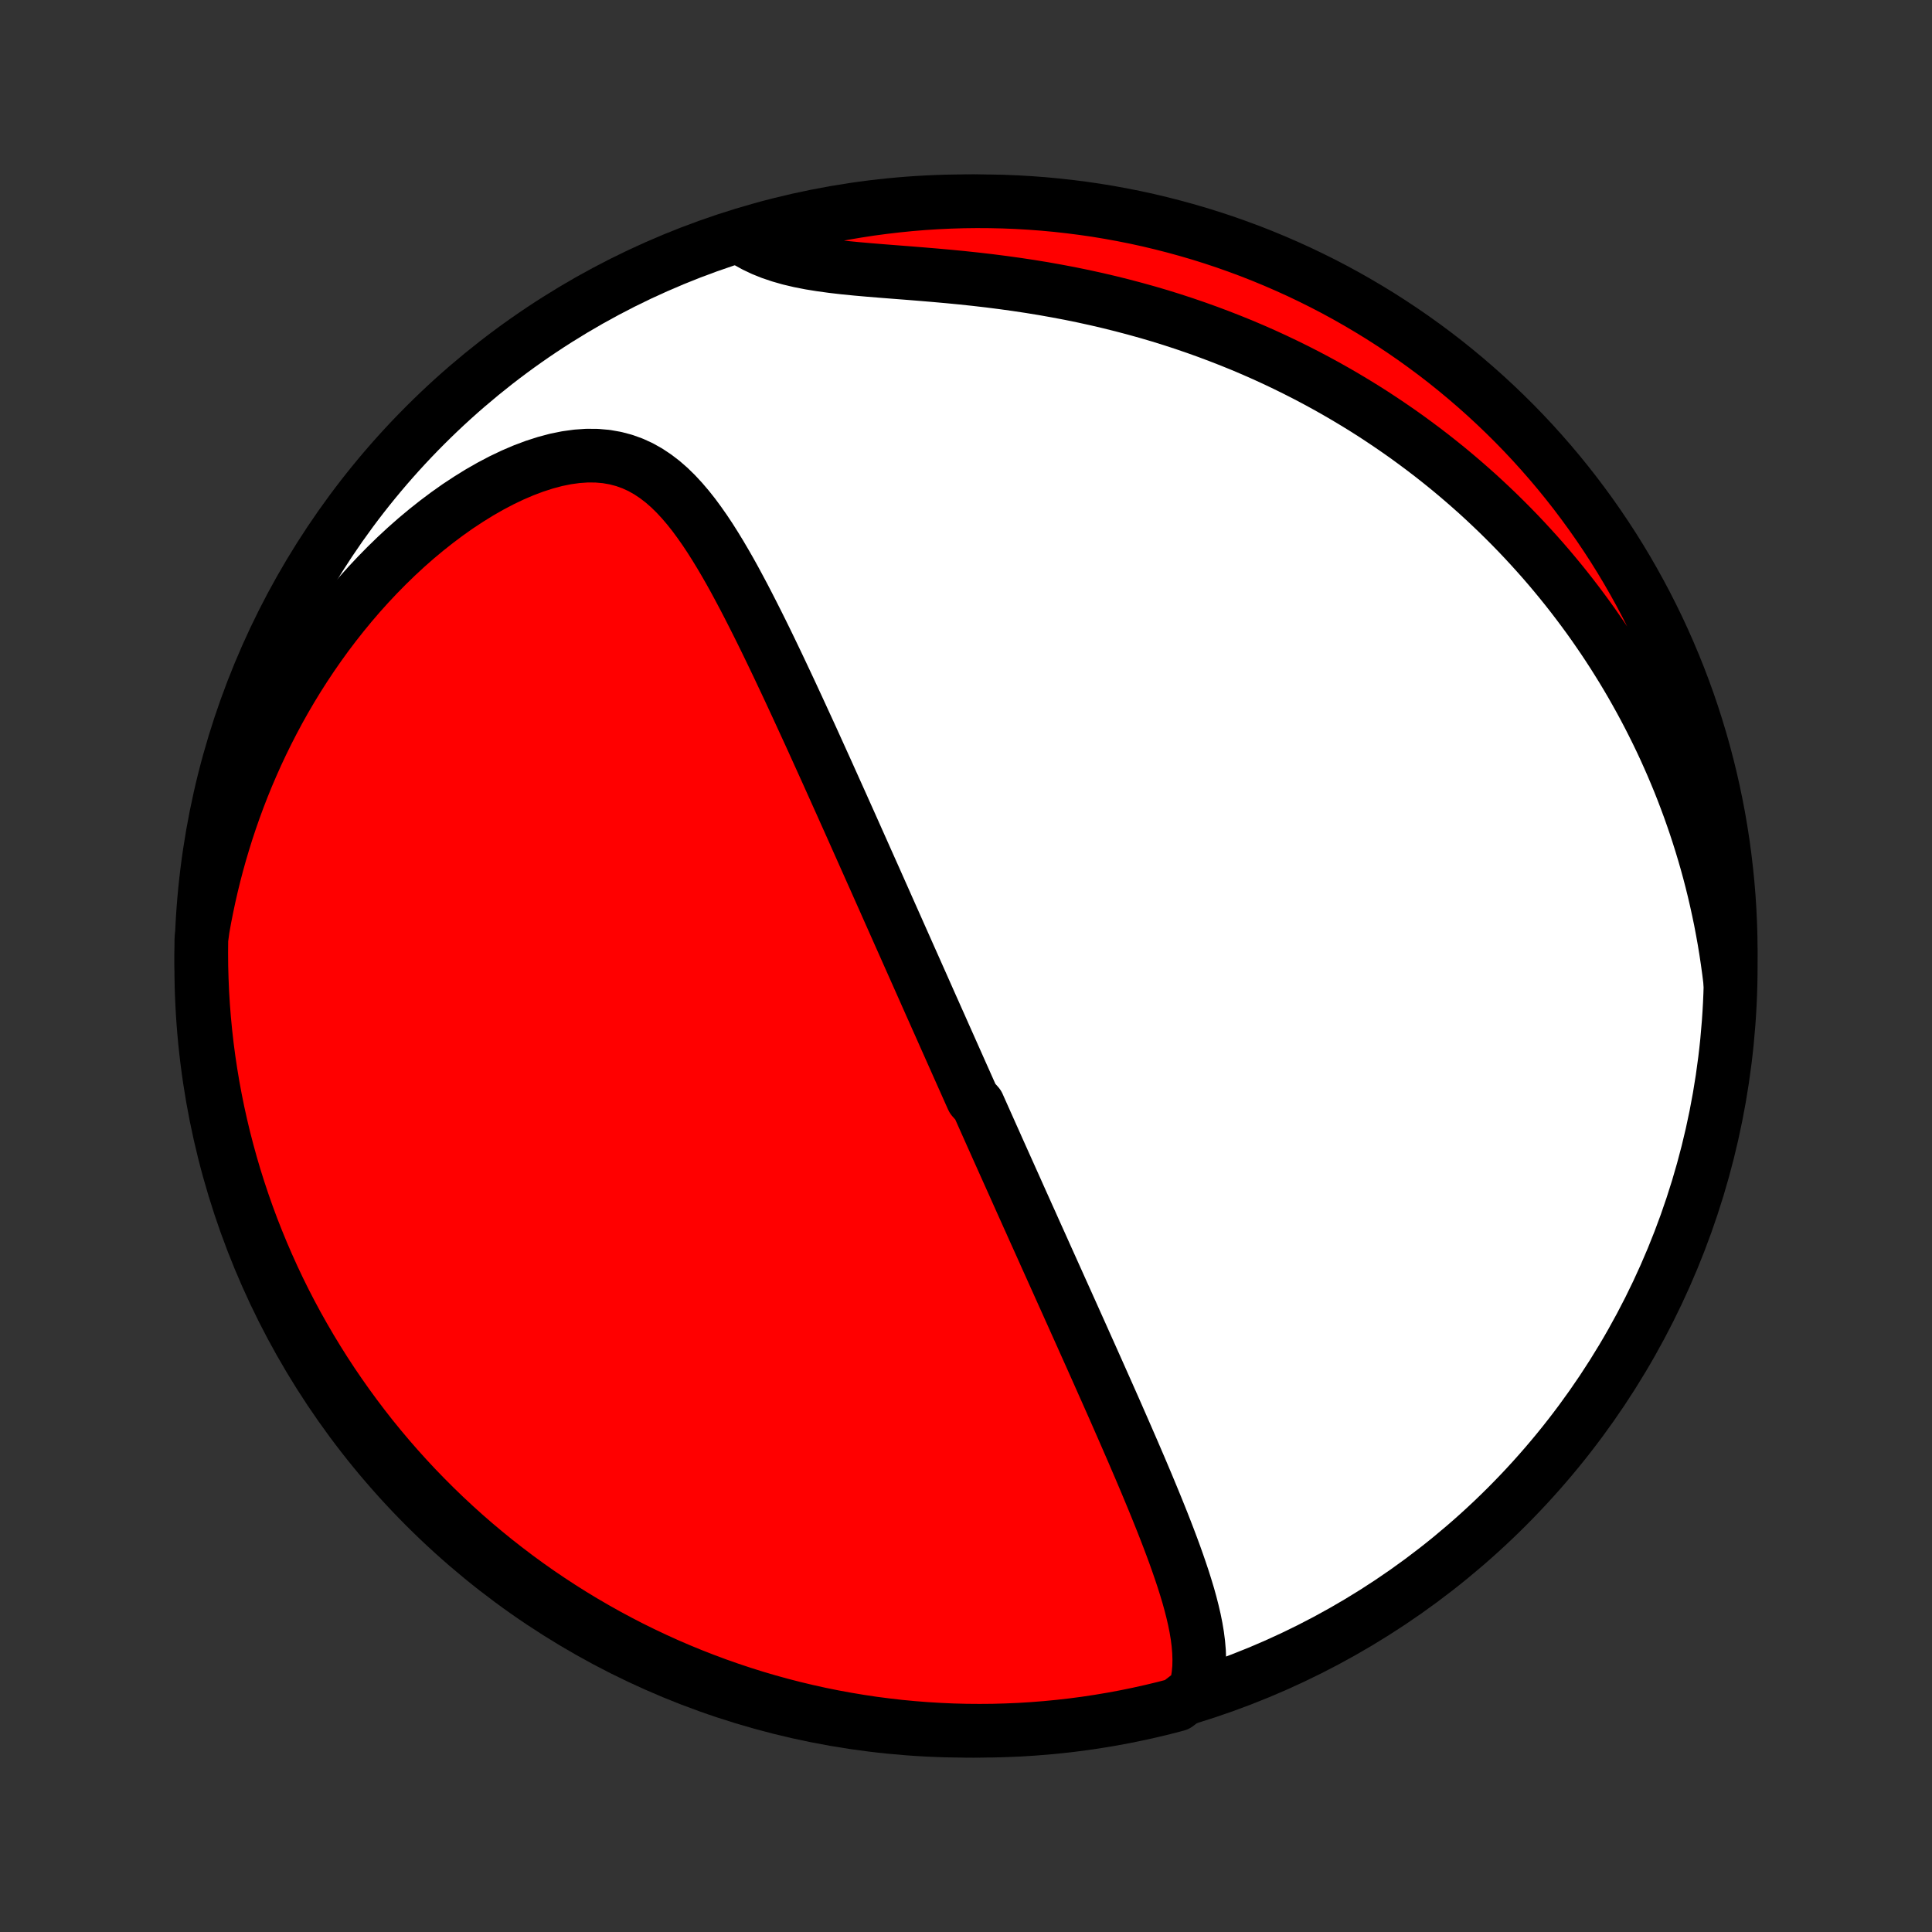 <?xml version="1.0" encoding="utf-8" standalone="no"?>
<!DOCTYPE svg PUBLIC "-//W3C//DTD SVG 1.1//EN"
  "http://www.w3.org/Graphics/SVG/1.1/DTD/svg11.dtd">
<!-- Created with matplotlib (http://matplotlib.org/) -->
<svg height="72pt" version="1.1" viewBox="0 0 72 72" width="72pt" xmlns="http://www.w3.org/2000/svg" xmlns:xlink="http://www.w3.org/1999/xlink">
 <rect x="0" y="0" width="72" height="72" fill="#333333" stroke="none"/>
 <defs>
  <style type="text/css">
*{stroke-linecap:butt;stroke-linejoin:round;}
  </style>
 </defs>
 <g id="figure_1">
  <g id="patch_1">
   <path d="
M0 72
L72 72
L72 0
L0 0
z
" style="fill:none;"/>
  </g>
  <g id="axes_1">
   <g id="PatchCollection_1">
    <defs>
     <path d="
M36 -7.5
C43.558 -7.5 50.808 -10.503 56.153 -15.848
C61.497 -21.192 64.5 -28.442 64.5 -36
C64.5 -43.558 61.497 -50.808 56.153 -56.153
C50.808 -61.497 43.558 -64.5 36 -64.5
C28.442 -64.5 21.192 -61.497 15.848 -56.153
C10.503 -50.808 7.5 -43.558 7.5 -36
C7.5 -28.442 10.503 -21.192 15.848 -15.848
C21.192 -10.503 28.442 -7.5 36 -7.5
z
" id="C0_0_a811fe30f3"/>
     <path d="
M44.543 -8.997
L44.614 -9.283
L44.661 -9.572
L44.688 -9.863
L44.694 -10.156
L44.684 -10.451
L44.659 -10.747
L44.621 -11.045
L44.571 -11.344
L44.511 -11.643
L44.441 -11.944
L44.364 -12.245
L44.28 -12.547
L44.189 -12.848
L44.094 -13.15
L43.993 -13.452
L43.889 -13.754
L43.782 -14.055
L43.671 -14.356
L43.558 -14.656
L43.443 -14.955
L43.326 -15.254
L43.207 -15.551
L43.087 -15.848
L42.966 -16.143
L42.844 -16.437
L42.722 -16.73
L42.599 -17.021
L42.476 -17.311
L42.352 -17.599
L42.229 -17.886
L42.105 -18.171
L41.982 -18.454
L41.859 -18.736
L41.736 -19.016
L41.614 -19.295
L41.492 -19.572
L41.37 -19.847
L41.249 -20.12
L41.128 -20.391
L41.008 -20.661
L40.889 -20.929
L40.77 -21.195
L40.652 -21.46
L40.534 -21.723
L40.417 -21.984
L40.301 -22.244
L40.185 -22.502
L40.07 -22.758
L39.956 -23.013
L39.842 -23.266
L39.729 -23.518
L39.616 -23.768
L39.504 -24.017
L39.393 -24.265
L39.282 -24.511
L39.172 -24.756
L39.062 -25
L38.953 -25.242
L38.845 -25.484
L38.737 -25.724
L38.629 -25.963
L38.522 -26.201
L38.416 -26.439
L38.309 -26.675
L38.204 -26.91
L38.098 -27.145
L37.993 -27.379
L37.889 -27.612
L37.785 -27.845
L37.681 -28.076
L37.577 -28.308
L37.473 -28.539
L37.37 -28.769
L37.267 -28.999
L37.164 -29.228
L37.062 -29.458
L36.959 -29.687
L36.857 -29.916
L36.755 -30.144
L36.653 -30.373
L36.551 -30.601
L36.449 -30.83
L36.245 -31.058
L36.143 -31.287
L36.041 -31.516
L35.939 -31.745
L35.836 -31.975
L35.734 -32.204
L35.632 -32.434
L35.529 -32.665
L35.426 -32.896
L35.323 -33.128
L35.219 -33.36
L35.116 -33.593
L35.012 -33.827
L34.907 -34.061
L34.803 -34.296
L34.697 -34.532
L34.592 -34.769
L34.486 -35.008
L34.38 -35.247
L34.273 -35.487
L34.166 -35.728
L34.058 -35.971
L33.949 -36.215
L33.84 -36.46
L33.731 -36.706
L33.62 -36.955
L33.509 -37.204
L33.398 -37.455
L33.285 -37.708
L33.172 -37.962
L33.058 -38.218
L32.944 -38.476
L32.828 -38.736
L32.712 -38.997
L32.595 -39.261
L32.476 -39.526
L32.357 -39.793
L32.237 -40.062
L32.116 -40.334
L31.994 -40.607
L31.871 -40.883
L31.747 -41.161
L31.622 -41.441
L31.495 -41.723
L31.368 -42.008
L31.239 -42.294
L31.109 -42.584
L30.978 -42.875
L30.846 -43.169
L30.712 -43.465
L30.577 -43.763
L30.441 -44.063
L30.304 -44.366
L30.165 -44.671
L30.024 -44.977
L29.882 -45.286
L29.739 -45.597
L29.594 -45.91
L29.448 -46.225
L29.3 -46.541
L29.15 -46.859
L28.999 -47.179
L28.846 -47.499
L28.691 -47.821
L28.535 -48.143
L28.376 -48.466
L28.215 -48.789
L28.052 -49.112
L27.887 -49.435
L27.72 -49.757
L27.549 -50.078
L27.377 -50.398
L27.201 -50.715
L27.021 -51.029
L26.838 -51.34
L26.651 -51.646
L26.46 -51.948
L26.263 -52.244
L26.061 -52.532
L25.854 -52.813
L25.639 -53.084
L25.416 -53.345
L25.186 -53.593
L24.946 -53.828
L24.696 -54.046
L24.434 -54.247
L24.161 -54.429
L23.875 -54.59
L23.576 -54.727
L23.262 -54.84
L22.936 -54.926
L22.596 -54.986
L22.242 -55.017
L21.877 -55.02
L21.501 -54.994
L21.115 -54.941
L20.721 -54.861
L20.321 -54.754
L19.915 -54.623
L19.506 -54.469
L19.096 -54.293
L18.684 -54.096
L18.274 -53.88
L17.865 -53.646
L17.46 -53.395
L17.058 -53.13
L16.661 -52.849
L16.27 -52.556
L15.885 -52.251
L15.506 -51.935
L15.135 -51.608
L14.772 -51.272
L14.417 -50.927
L14.07 -50.574
L13.732 -50.214
L13.402 -49.847
L13.082 -49.474
L12.771 -49.096
L12.469 -48.713
L12.176 -48.326
L11.893 -47.934
L11.619 -47.539
L11.354 -47.141
L11.099 -46.741
L10.853 -46.338
L10.616 -45.933
L10.388 -45.526
L10.17 -45.118
L9.96 -44.709
L9.759 -44.3
L9.566 -43.889
L9.383 -43.478
L9.207 -43.068
L9.04 -42.657
L8.881 -42.246
L8.73 -41.836
L8.587 -41.426
L8.451 -41.017
L8.324 -40.609
L8.203 -40.202
L8.09 -39.796
L7.984 -39.391
L7.885 -38.987
L7.793 -38.584
L7.708 -38.183
L7.629 -37.783
L7.557 -37.384
L7.504 -36.987
L7.5 -36.491
L7.504 -35.993
L7.518 -35.496
L7.539 -34.999
L7.57 -34.502
L7.609 -34.005
L7.657 -33.51
L7.713 -33.014
L7.778 -32.52
L7.852 -32.027
L7.934 -31.535
L8.025 -31.045
L8.124 -30.555
L8.232 -30.068
L8.348 -29.582
L8.473 -29.099
L8.606 -28.617
L8.747 -28.138
L8.897 -27.661
L9.055 -27.187
L9.221 -26.715
L9.395 -26.246
L9.578 -25.78
L9.768 -25.318
L9.967 -24.858
L10.173 -24.402
L10.387 -23.949
L10.609 -23.5
L10.839 -23.055
L11.076 -22.614
L11.322 -22.177
L11.574 -21.744
L11.834 -21.316
L12.101 -20.892
L12.376 -20.472
L12.658 -20.058
L12.947 -19.648
L13.243 -19.243
L13.546 -18.843
L13.855 -18.448
L14.172 -18.059
L14.495 -17.675
L14.825 -17.297
L15.161 -16.925
L15.503 -16.558
L15.852 -16.198
L16.207 -15.843
L16.568 -15.494
L16.935 -15.152
L17.307 -14.816
L17.686 -14.486
L18.07 -14.164
L18.459 -13.847
L18.854 -13.538
L19.253 -13.235
L19.658 -12.939
L20.068 -12.65
L20.483 -12.369
L20.903 -12.094
L21.327 -11.827
L21.756 -11.567
L22.189 -11.315
L22.626 -11.07
L23.067 -10.833
L23.512 -10.603
L23.961 -10.382
L24.414 -10.168
L24.87 -9.961
L25.33 -9.763
L25.793 -9.573
L26.259 -9.391
L26.727 -9.217
L27.199 -9.051
L27.674 -8.893
L28.151 -8.743
L28.63 -8.602
L29.112 -8.469
L29.595 -8.345
L30.081 -8.229
L30.568 -8.121
L31.058 -8.022
L31.548 -7.932
L32.04 -7.85
L32.533 -7.776
L33.028 -7.712
L33.523 -7.655
L34.019 -7.608
L34.515 -7.569
L35.012 -7.539
L35.509 -7.517
L36.007 -7.504
L36.504 -7.5
L37.001 -7.504
L37.498 -7.518
L37.995 -7.539
L38.49 -7.57
L38.986 -7.609
L39.48 -7.657
L39.973 -7.713
L40.465 -7.778
L40.955 -7.852
L41.444 -7.934
L41.932 -8.025
L42.417 -8.124
L42.901 -8.232
L43.383 -8.348
L43.862 -8.473
z
" id="C0_1_10883e9814"/>
     <path d="
M64.48 -35.41
L64.431 -35.804
L64.377 -36.194
L64.319 -36.58
L64.256 -36.962
L64.188 -37.339
L64.117 -37.712
L64.04 -38.081
L63.96 -38.446
L63.876 -38.807
L63.788 -39.164
L63.696 -39.517
L63.6 -39.867
L63.5 -40.213
L63.397 -40.555
L63.29 -40.894
L63.18 -41.23
L63.066 -41.562
L62.949 -41.892
L62.828 -42.218
L62.705 -42.541
L62.578 -42.861
L62.447 -43.178
L62.314 -43.492
L62.177 -43.803
L62.038 -44.112
L61.895 -44.418
L61.749 -44.721
L61.599 -45.022
L61.447 -45.321
L61.292 -45.617
L61.133 -45.911
L60.971 -46.203
L60.807 -46.492
L60.639 -46.779
L60.468 -47.064
L60.293 -47.347
L60.116 -47.628
L59.935 -47.907
L59.751 -48.184
L59.563 -48.459
L59.373 -48.733
L59.179 -49.004
L58.981 -49.274
L58.78 -49.542
L58.576 -49.808
L58.368 -50.073
L58.156 -50.336
L57.941 -50.597
L57.722 -50.857
L57.499 -51.115
L57.272 -51.371
L57.041 -51.626
L56.807 -51.879
L56.568 -52.131
L56.325 -52.381
L56.078 -52.629
L55.827 -52.876
L55.571 -53.121
L55.311 -53.365
L55.047 -53.607
L54.777 -53.847
L54.503 -54.086
L54.224 -54.323
L53.941 -54.558
L53.652 -54.791
L53.358 -55.023
L53.059 -55.252
L52.755 -55.479
L52.446 -55.705
L52.131 -55.928
L51.81 -56.149
L51.484 -56.368
L51.153 -56.585
L50.815 -56.799
L50.471 -57.01
L50.122 -57.219
L49.767 -57.425
L49.405 -57.628
L49.038 -57.828
L48.664 -58.025
L48.283 -58.219
L47.897 -58.409
L47.504 -58.596
L47.105 -58.779
L46.699 -58.958
L46.287 -59.133
L45.868 -59.303
L45.443 -59.469
L45.012 -59.631
L44.574 -59.788
L44.131 -59.94
L43.681 -60.087
L43.225 -60.229
L42.763 -60.365
L42.295 -60.495
L41.822 -60.62
L41.344 -60.739
L40.861 -60.852
L40.373 -60.959
L39.881 -61.06
L39.384 -61.154
L38.885 -61.243
L38.382 -61.325
L37.877 -61.401
L37.37 -61.471
L36.861 -61.536
L36.352 -61.595
L35.844 -61.649
L35.337 -61.698
L34.832 -61.743
L34.331 -61.785
L33.834 -61.825
L33.343 -61.863
L32.859 -61.901
L32.383 -61.94
L31.918 -61.981
L31.465 -62.026
L31.024 -62.077
L30.599 -62.135
L30.19 -62.201
L29.798 -62.278
L29.425 -62.366
L29.071 -62.467
L28.736 -62.58
L28.421 -62.707
L28.126 -62.847
L27.849 -63
L28.049 -63.165
L28.527 -63.368
L29.009 -63.503
L29.492 -63.629
L29.977 -63.747
L30.464 -63.856
L30.953 -63.957
L31.443 -64.05
L31.935 -64.133
L32.428 -64.209
L32.922 -64.275
L33.417 -64.333
L33.913 -64.383
L34.409 -64.424
L34.906 -64.456
L35.403 -64.479
L35.9 -64.494
L36.398 -64.5
L36.895 -64.497
L37.392 -64.486
L37.889 -64.466
L38.385 -64.437
L38.88 -64.4
L39.374 -64.354
L39.868 -64.299
L40.36 -64.236
L40.851 -64.165
L41.34 -64.084
L41.828 -63.995
L42.314 -63.898
L42.798 -63.792
L43.28 -63.677
L43.76 -63.554
L44.237 -63.423
L44.712 -63.284
L45.184 -63.136
L45.654 -62.98
L46.12 -62.815
L46.584 -62.643
L47.044 -62.462
L47.501 -62.273
L47.954 -62.076
L48.404 -61.872
L48.85 -61.659
L49.292 -61.439
L49.73 -61.211
L50.164 -60.975
L50.593 -60.731
L51.018 -60.48
L51.439 -60.222
L51.854 -59.956
L52.265 -59.683
L52.671 -59.403
L53.072 -59.115
L53.468 -58.821
L53.858 -58.52
L54.243 -58.211
L54.622 -57.896
L54.996 -57.574
L55.364 -57.246
L55.726 -56.911
L56.082 -56.57
L56.432 -56.223
L56.776 -55.869
L57.113 -55.51
L57.444 -55.144
L57.768 -54.773
L58.086 -54.396
L58.397 -54.013
L58.701 -53.625
L58.998 -53.231
L59.289 -52.832
L59.572 -52.428
L59.848 -52.019
L60.117 -51.606
L60.378 -51.187
L60.632 -50.764
L60.878 -50.336
L61.117 -49.904
L61.348 -49.468
L61.572 -49.027
L61.788 -48.583
L61.995 -48.135
L62.195 -47.683
L62.387 -47.227
L62.571 -46.769
L62.747 -46.306
L62.915 -45.841
L63.074 -45.373
L63.225 -44.902
L63.368 -44.428
L63.503 -43.951
L63.629 -43.472
L63.747 -42.991
L63.856 -42.508
L63.957 -42.023
L64.05 -41.536
L64.133 -41.047
L64.209 -40.557
L64.275 -40.065
L64.333 -39.572
L64.383 -39.078
L64.424 -38.583
L64.456 -38.087
L64.479 -37.591
L64.494 -37.094
L64.5 -36.597
z
" id="C0_2_e75475e05f"/>
    </defs>
    <g clip-path="url(#p1bffca34e9)">
     <use style="fill:#ffffff;stroke:#000000;stroke-width:2.0;" x="0.0" xlink:href="#C0_0_a811fe30f3" y="72.0"/>
    </g>
    <g clip-path="url(#p1bffca34e9)">
     <use style="fill:#ff0000;stroke:#000000;stroke-width:2.0;" x="0.0" xlink:href="#C0_1_10883e9814" y="72.0"/>
    </g>
    <g clip-path="url(#p1bffca34e9)">
     <use style="fill:#ff0000;stroke:#000000;stroke-width:2.0;" x="0.0" xlink:href="#C0_2_e75475e05f" y="72.0"/>
    </g>
   </g>
  </g>
 </g>
 <defs>
  <clipPath id="p1bffca34e9">
   <rect height="72.0" width="72.0" x="0.0" y="0.0"/>
  </clipPath>
 </defs>
</svg>
